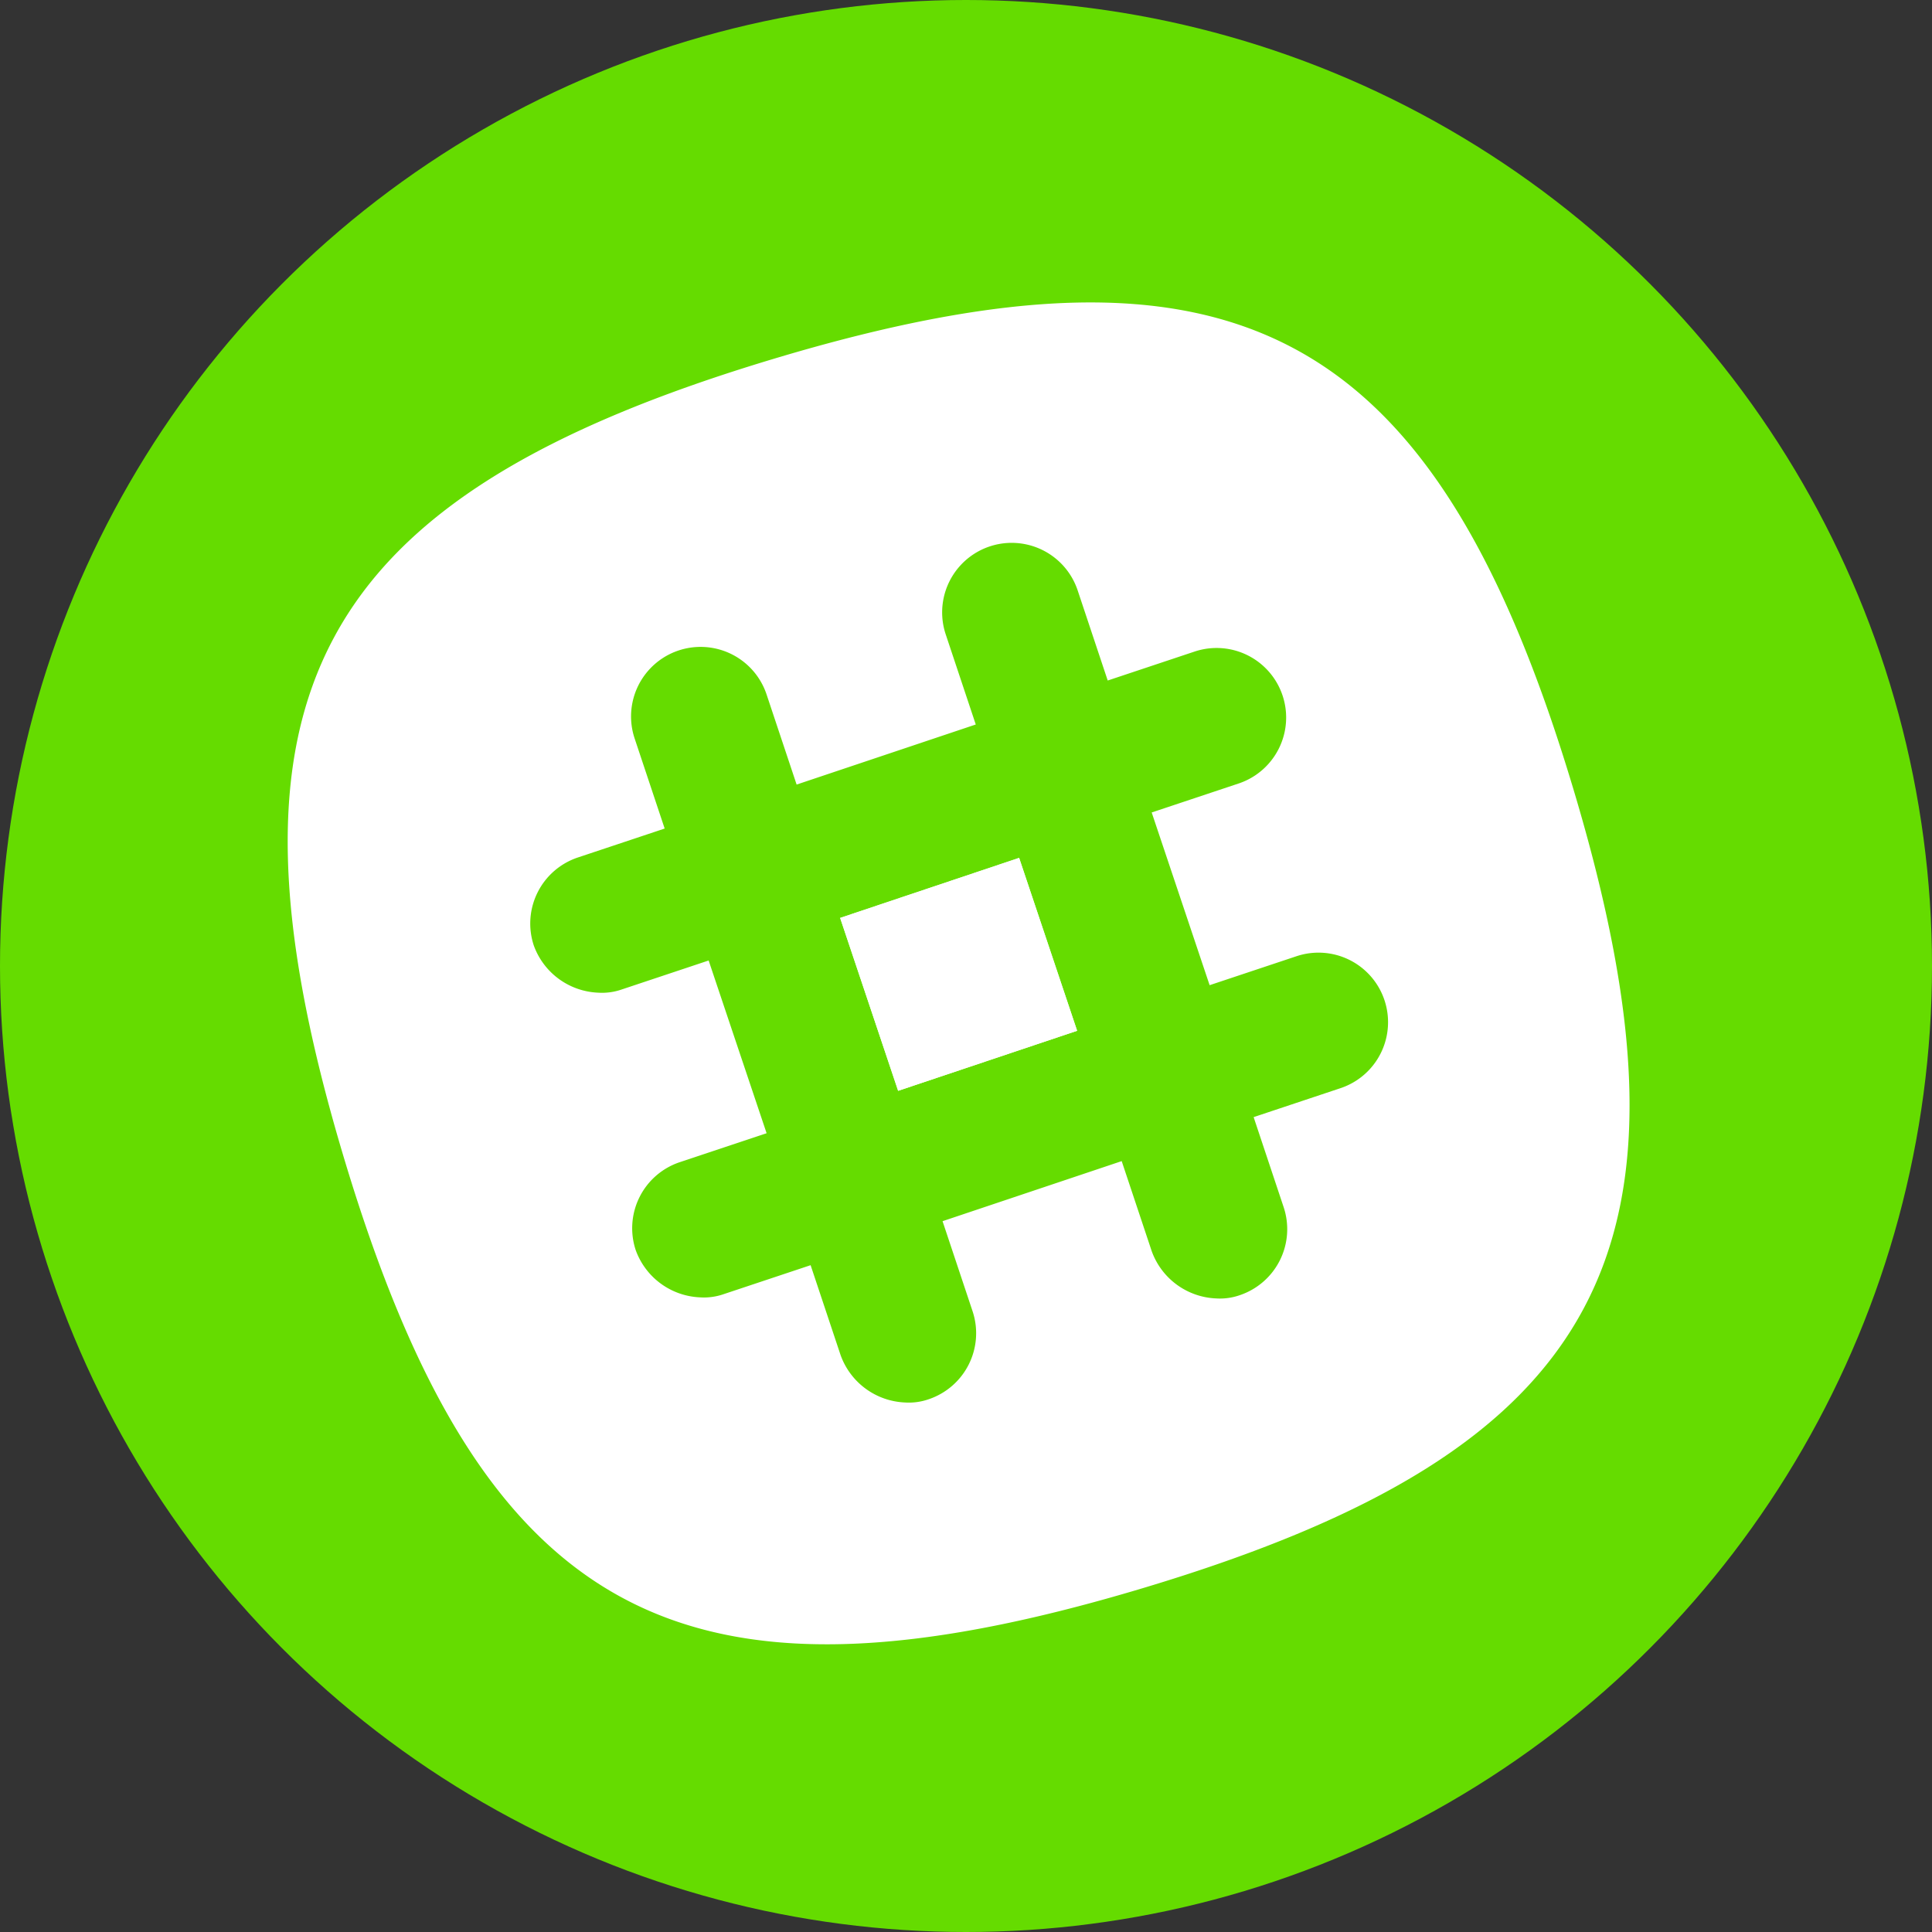 <svg xmlns="http://www.w3.org/2000/svg" viewBox="0 0 131 131">
  <rect x="0" y="0" width="131" height="131" fill="#333333" stroke="none"/>
  <defs>
    <style>
      .cls-1 {
        fill: #65dc00;
      }

      .cls-2 {
        fill: #fff;
      }
    </style>
  </defs>
  <g id="Group_432" data-name="Group 432" transform="translate(-380 -785)">
    <circle id="Ellipse_4" data-name="Ellipse 4" class="cls-1" cx="65.5" cy="65.5" r="65.5" transform="translate(380 785)"/>
    <g id="Slack_Mark_Monochrome_Black" transform="translate(324.75 732.35)">
      <g id="Group_352" data-name="Group 352" transform="translate(74.757 73.157)">
        <rect id="Rectangle_101" data-name="Rectangle 101" class="cls-2" width="12.802" height="12.366" transform="matrix(0.948, -0.318, 0.318, 0.948, 37.459, 41.733)"/>
        <g id="Group_351" data-name="Group 351">
          <rect id="Rectangle_102" data-name="Rectangle 102" class="cls-2" width="12.802" height="12.366" transform="matrix(0.948, -0.318, 0.318, 0.948, 37.459, 41.733)"/>
          <path id="Path_263" data-name="Path 263" class="cls-2" d="M161.929,106.139c-9.383-31.278-22.913-38.551-54.19-29.168s-38.551,22.913-29.168,54.19,22.913,38.551,54.19,29.168S171.312,137.416,161.929,106.139Zm-15.784,20.294-5.892,1.964,2.037,6.11a4.722,4.722,0,0,1-2.982,5.965,4.061,4.061,0,0,1-1.6.218,4.854,4.854,0,0,1-4.364-3.2l-2.037-6.11-12.147,4.073,2.037,6.11a4.722,4.722,0,0,1-2.982,5.965,4.062,4.062,0,0,1-1.6.218,4.854,4.854,0,0,1-4.364-3.2l-2.037-6.11L104.32,140.4a4.061,4.061,0,0,1-1.6.218,4.854,4.854,0,0,1-4.364-3.2,4.722,4.722,0,0,1,2.982-5.965l5.892-1.964L103.3,117.777l-5.892,1.964a4.061,4.061,0,0,1-1.6.218,4.854,4.854,0,0,1-4.364-3.2,4.722,4.722,0,0,1,2.982-5.965l5.892-1.964-2.037-6.11a4.715,4.715,0,0,1,8.947-2.982l2.037,6.11,12.147-4.073-2.037-6.11a4.715,4.715,0,0,1,8.947-2.982l2.037,6.11,5.892-1.964a4.715,4.715,0,0,1,2.982,8.947l-5.892,1.964,3.928,11.711,5.892-1.964a4.715,4.715,0,0,1,2.982,8.947Z" transform="translate(-74.757 -73.157)"/>
        </g>
      </g>
    </g>
  </g>
</svg>

